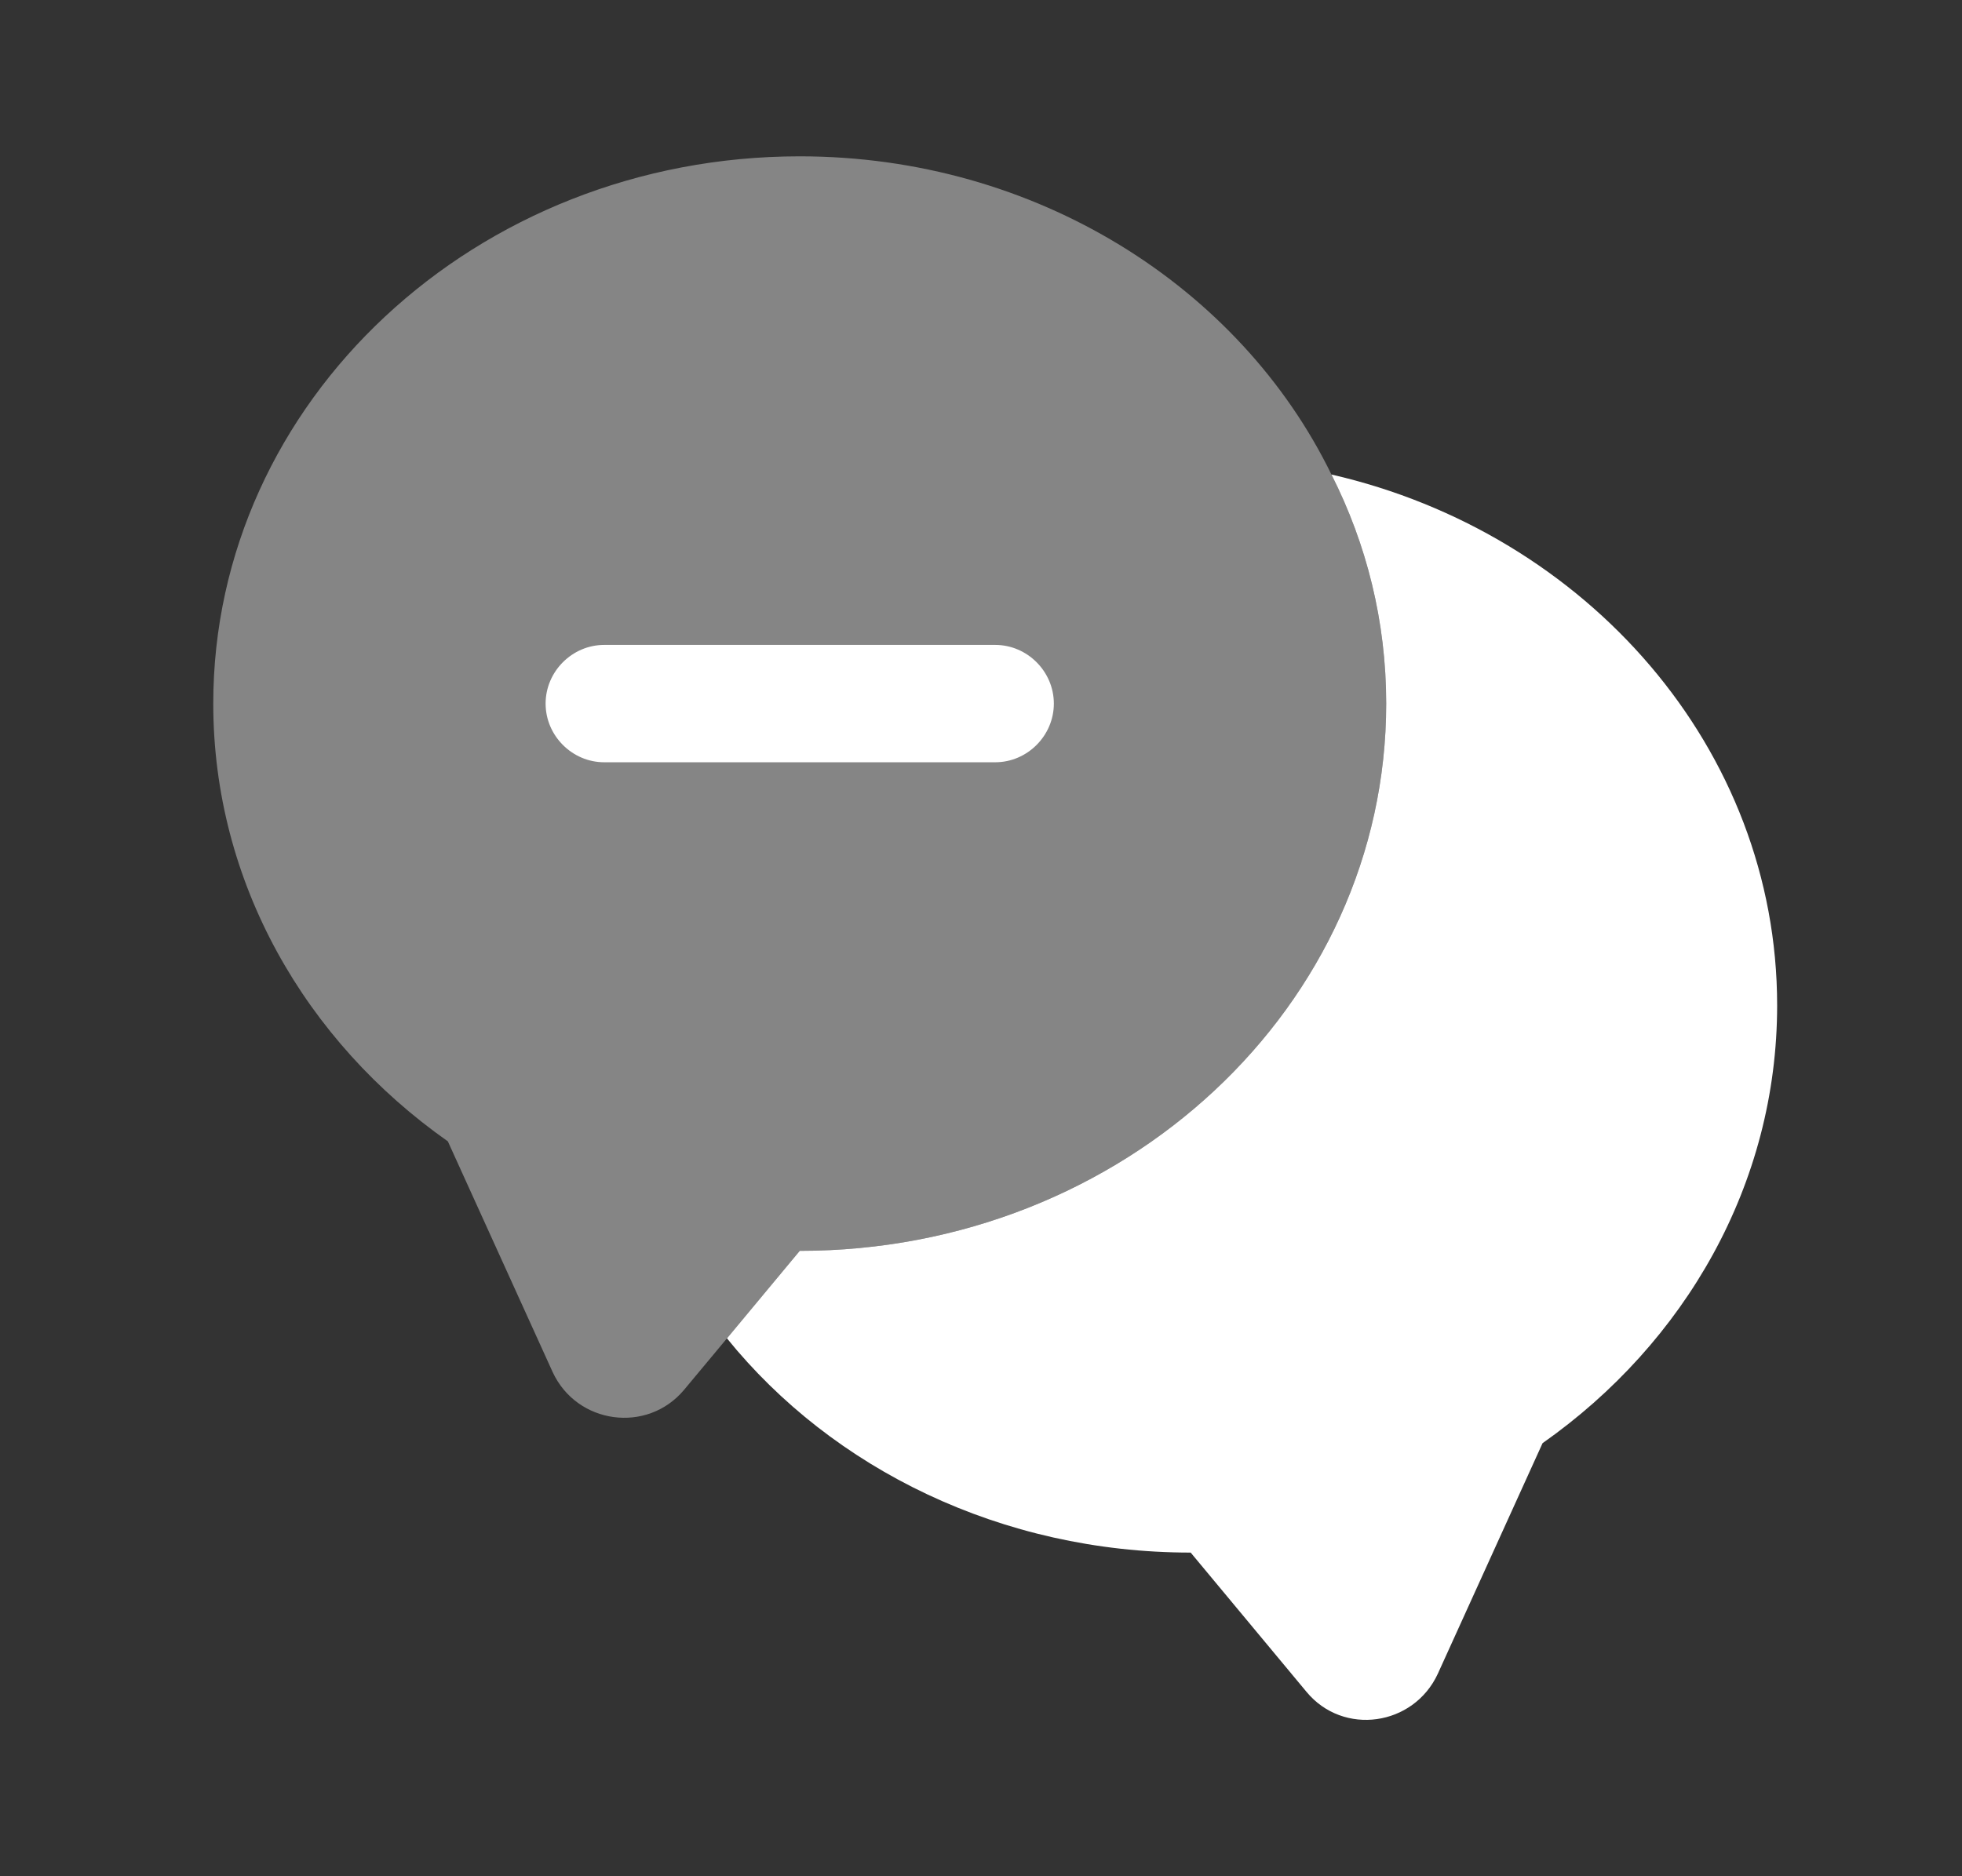 <svg width="23" height="22" viewBox="0 0 23 22" fill="none" xmlns="http://www.w3.org/2000/svg">
<rect x="0" y="0" width="23" height="22" fill="#333333" stroke="none"/>
<path opacity="0.4" d="M16.25 8.25C16.25 11.797 13.17 14.667 9.375 14.667L8.522 15.693L8.018 16.298C7.587 16.812 6.762 16.702 6.478 16.087L5.25 13.383C3.582 12.21 2.5 10.349 2.5 8.25C2.5 4.703 5.58 1.833 9.375 1.833C12.143 1.833 14.536 3.364 15.608 5.564C16.021 6.38 16.25 7.288 16.25 8.25Z" fill="white"/>
<path d="M20.833 11.788C20.833 13.887 19.752 15.748 18.083 16.922L16.855 19.626C16.571 20.24 15.746 20.359 15.315 19.837L13.958 18.205C11.74 18.205 9.76 17.224 8.522 15.693L9.375 14.667C13.17 14.667 16.25 11.797 16.25 8.25C16.25 7.288 16.021 6.38 15.608 5.564C18.606 6.252 20.833 8.782 20.833 11.788Z" fill="white"/>
<path d="M11.667 8.938H7.083C6.707 8.938 6.396 8.626 6.396 8.25C6.396 7.874 6.707 7.562 7.083 7.562H11.667C12.043 7.562 12.354 7.874 12.354 8.25C12.354 8.626 12.043 8.938 11.667 8.938Z" fill="white"/>
</svg>
